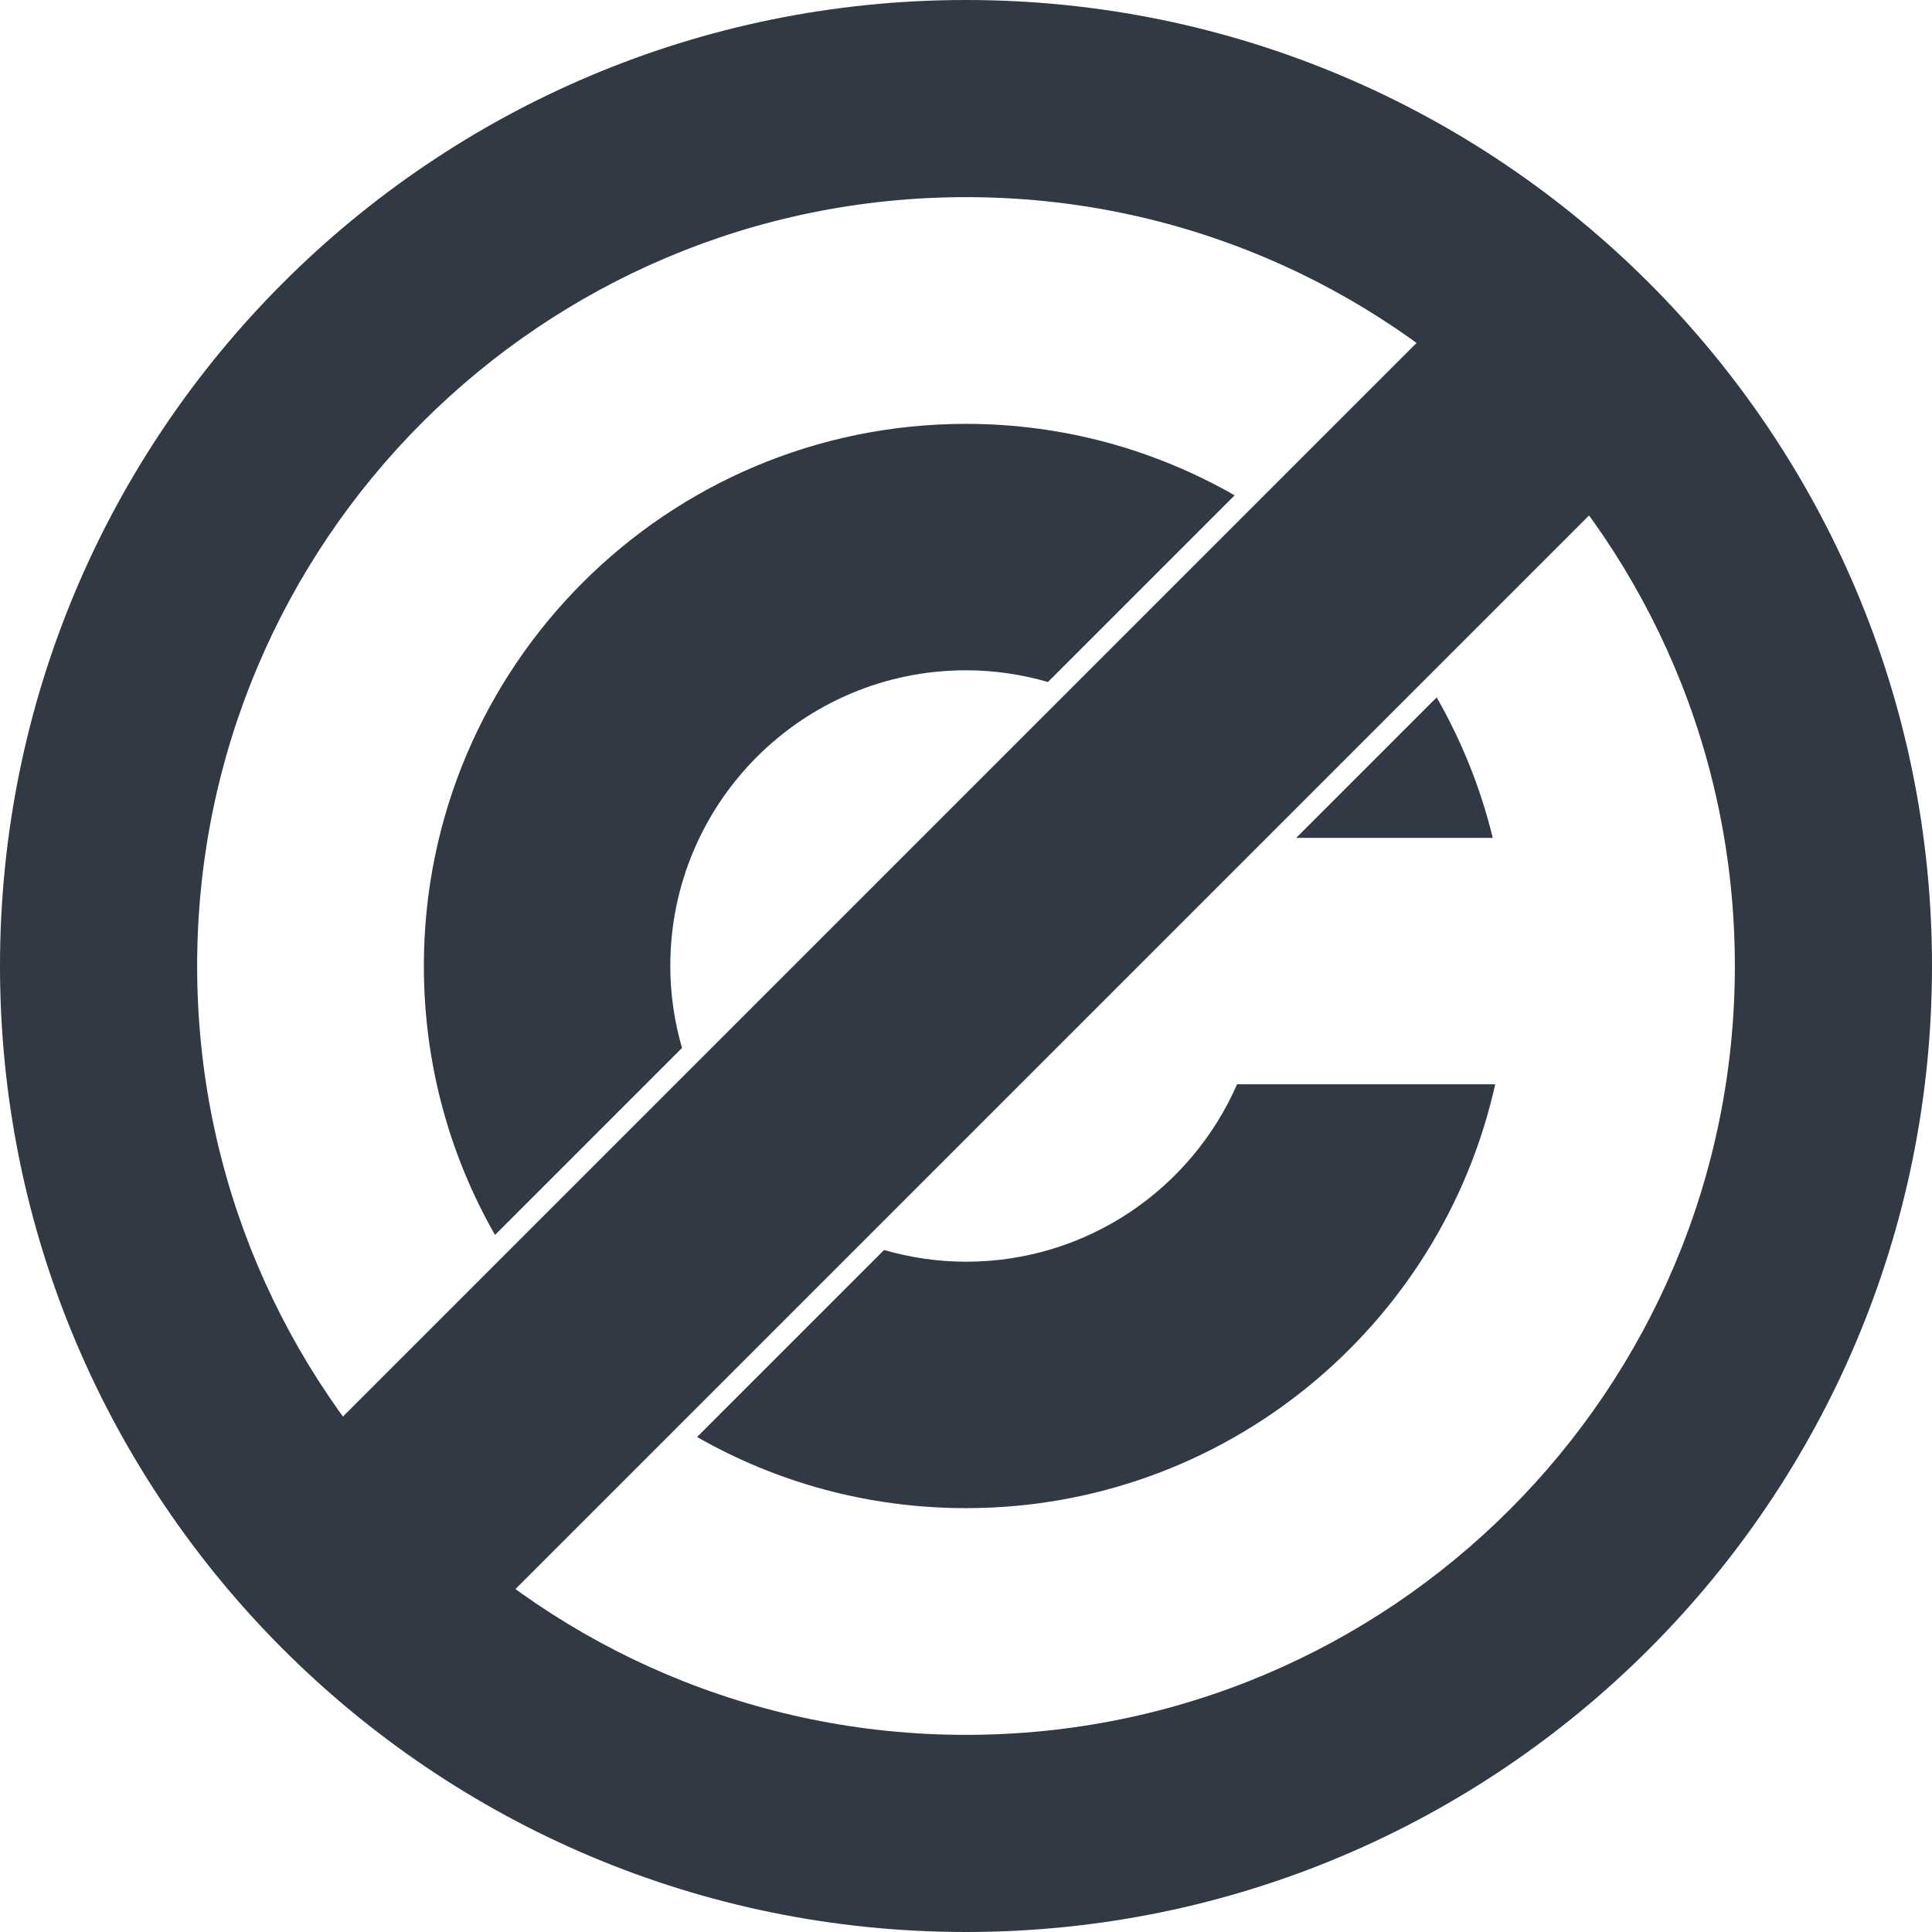 <?xml version="1.0" encoding="UTF-8"?>
<svg version="1.0" viewBox="0 0 196 196" xmlns="http://www.w3.org/2000/svg">
	<path d="m98 0c-54.124 0-98 43.876-98 98 0 54.124 43.876 98 98 98 54.124 0 98-43.876 98-98 0-54.124-43.876-98-98-98zm0 20c43.078 0 78 34.922 78 78s-34.922 78-78 78-78-34.922-78-78 34.922-78 78-78z" fill="#303944"/>
	<path d="m98 43c-30.376 0-55 24.624-55 55 0 9.924 2.62 19.243 7.219 27.281l18.969-18.969c-0.762-2.644-1.188-5.423-1.188-8.312 0-16.569 13.431-30 30-30 2.887 0 5.671 0.426 8.312 1.188l18.938-18.938c-8.035-4.599-17.326-7.25-27.25-7.25zm47.75 27.75-14.25 14.25h19.938c-1.227-5.061-3.17-9.844-5.688-14.25zm-20.25 39.25c-4.629 10.596-15.198 18-27.5 18-2.889 0-5.668-0.425-8.312-1.188l-18.969 18.969c8.038 4.599 17.357 7.219 27.281 7.219 26.256 0 48.214-18.393 53.688-43z" fill="#303944"/>
	<path transform="rotate(45)" d="m126.22-84.853h24.749v169.71h-24.749z" fill="#303944"/>
</svg>
